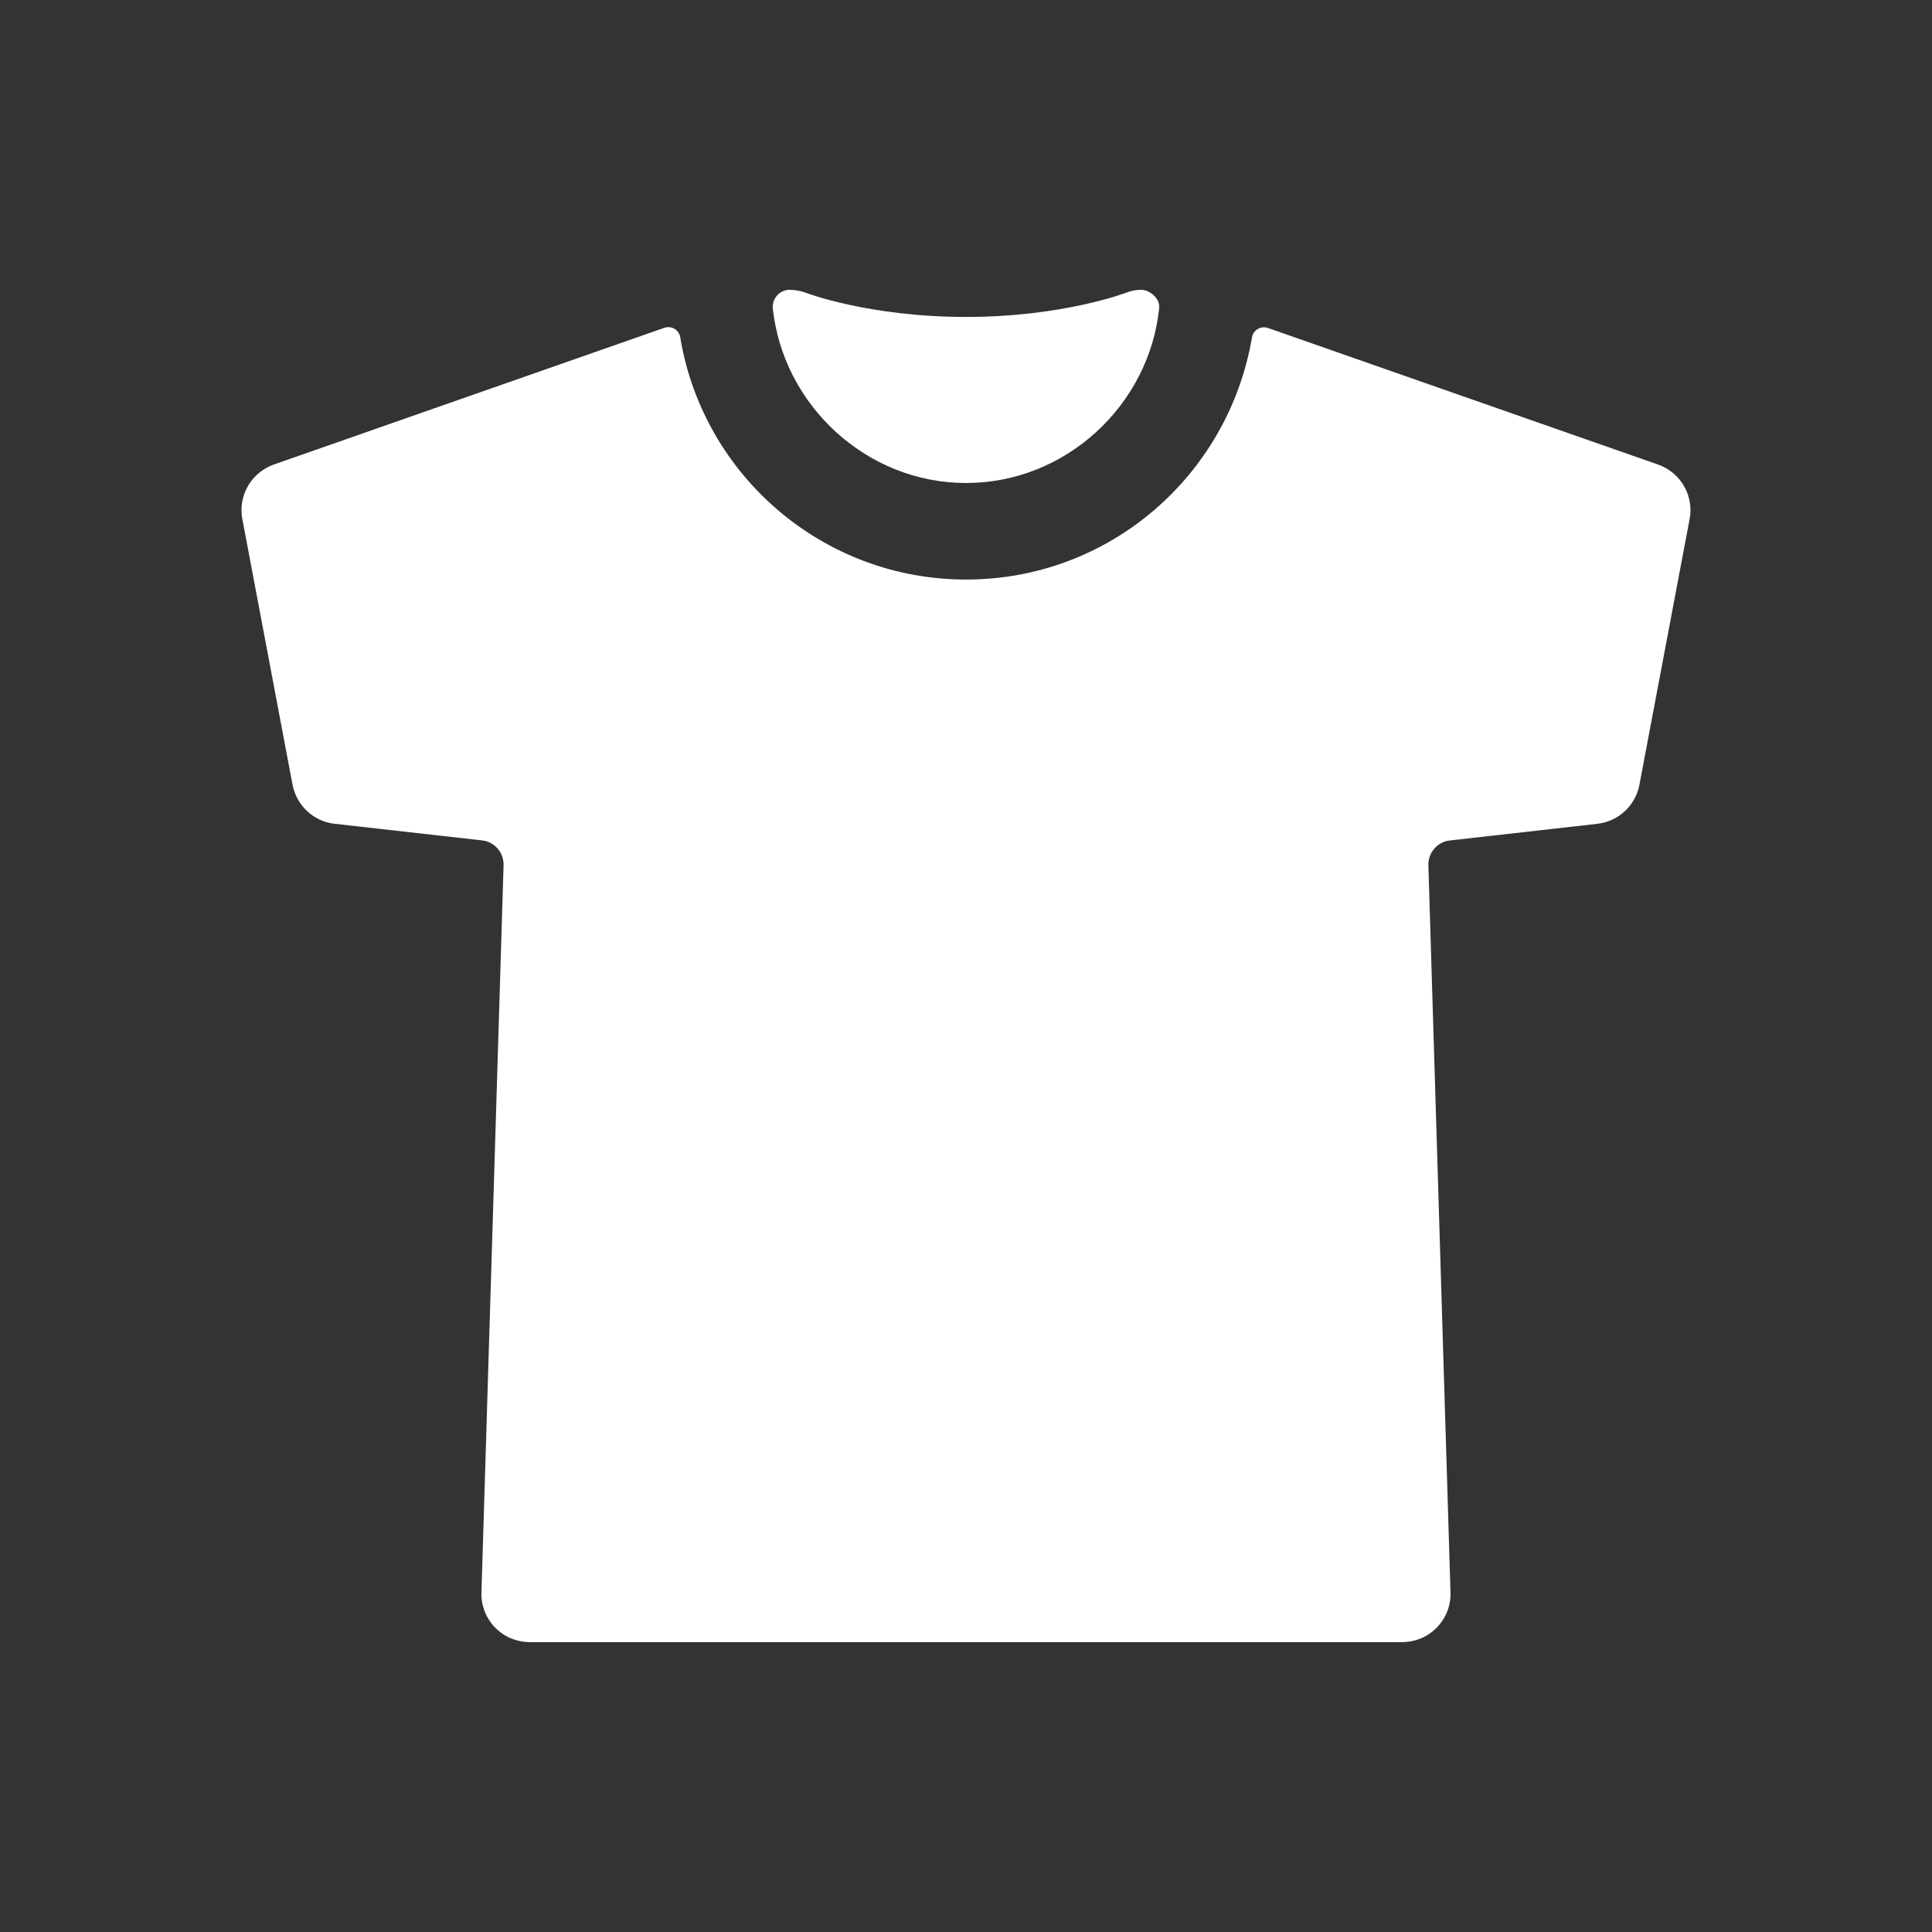 <!-- Generated by IcoMoon.io -->
<svg version="1.1" xmlns="http://www.w3.org/2000/svg" width="40" height="40" viewBox="0 0 40 40">
<rect x="0" y="0" width="40" height="40" fill="#333333" stroke="none"/>
<title>io-shirt</title>
<path fill="#fff" d="M20 10c2.067 0 3.794-1.611 4-3.625 0.019-0.188-0.188-0.375-0.375-0.375v0c-0.107 0-0.208 0.021-0.302 0.058l0.005-0.002c-0.013 0.005-1.319 0.506-3.329 0.506s-3.319-0.5-3.329-0.506c-0.099-0.035-0.213-0.056-0.331-0.056h-0.004c-0.188 0.010-0.337 0.165-0.337 0.355 0 0.007 0 0.014 0.001 0.021l-0-0.001c0.209 2.010 1.938 3.625 4 3.625z"></path>
<path fill="#fff" d="M34.331 9.619l-8.081-2.829c-0.025-0.009-0.053-0.014-0.082-0.014-0.124 0-0.228 0.091-0.247 0.21l-0 0.001c-0.491 2.862-2.953 5.012-5.918 5.012s-5.427-2.15-5.913-4.977l-0.005-0.036c-0.019-0.121-0.122-0.213-0.247-0.213-0.031 0-0.061 0.006-0.089 0.016l0.002-0.001-8.081 2.829c-0.393 0.141-0.67 0.51-0.67 0.944 0 0.066 0.006 0.131 0.019 0.194l-0.001-0.006 1.039 5.5c0.084 0.428 0.432 0.755 0.865 0.806l0.005 0 3.055 0.345c0.251 0.029 0.444 0.24 0.444 0.497 0 0.005-0 0.011-0 0.016l0-0.001-0.458 15.056c-0 0.009-0.001 0.020-0.001 0.031 0 0.396 0.23 0.738 0.563 0.9l0.006 0.003c0.132 0.061 0.287 0.097 0.45 0.097 0.005 0 0.010-0 0.014-0h17.999c0.004 0 0.009 0 0.014 0 0.163 0 0.318-0.036 0.457-0.1l-0.007 0.003c0.339-0.165 0.569-0.507 0.569-0.902 0-0.011-0-0.022-0.001-0.033l0 0.002-0.458-15.056c-0-0.004-0-0.010-0-0.015 0-0.256 0.193-0.468 0.442-0.497l0.002-0 3.055-0.345c0.438-0.051 0.786-0.378 0.869-0.8l0.001-0.006 1.039-5.5c0.011-0.056 0.018-0.121 0.018-0.187 0-0.434-0.276-0.803-0.663-0.942l-0.007-0.002z"></path>
</svg>
